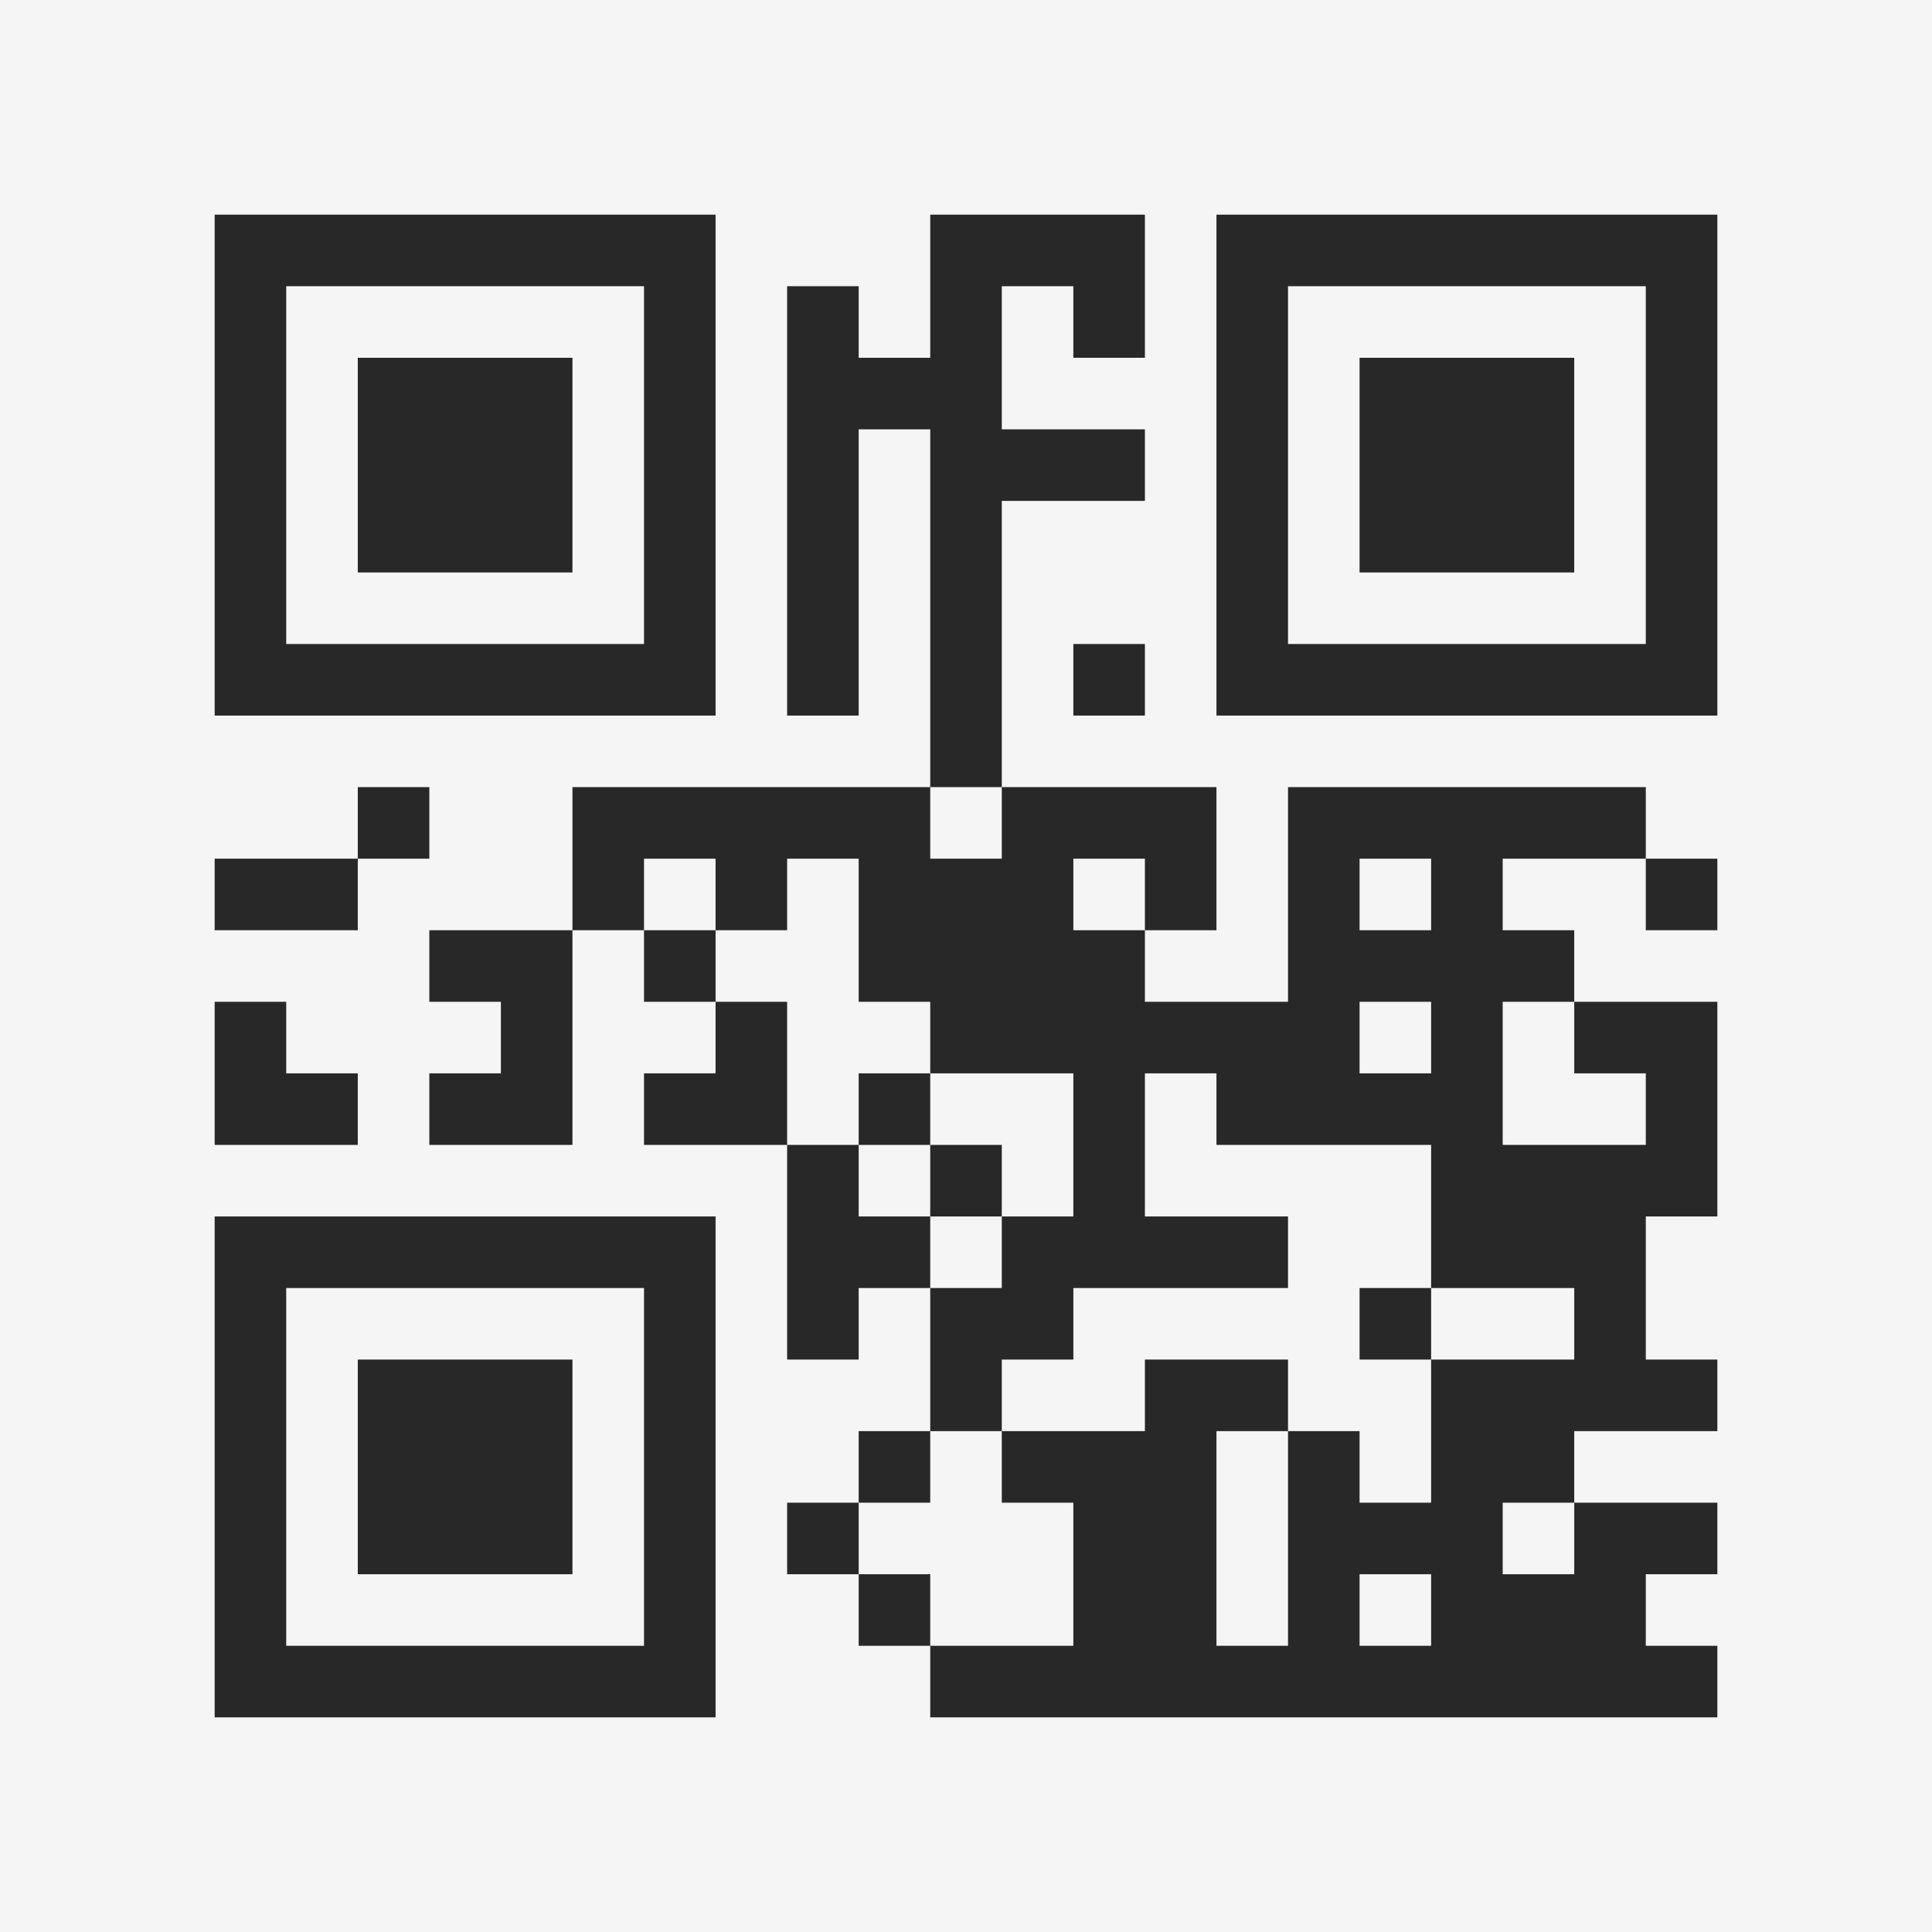 <?xml version="1.0" encoding="UTF-8"?>
<svg xmlns="http://www.w3.org/2000/svg" version="1.1" width="400" height="400" viewBox="0 0 400 400"><rect x="0" y="0" width="400" height="400" fill="#f5f5f5"/><g transform="scale(14.815)"><g transform="translate(3,3)"><path fill-rule="evenodd" d="M10 0L10 2L9 2L9 1L8 1L8 7L9 7L9 3L10 3L10 8L5 8L5 10L3 10L3 11L4 11L4 12L3 12L3 13L5 13L5 10L6 10L6 11L7 11L7 12L6 12L6 13L8 13L8 16L9 16L9 15L10 15L10 17L9 17L9 18L8 18L8 19L9 19L9 20L10 20L10 21L21 21L21 20L20 20L20 19L21 19L21 18L19 18L19 17L21 17L21 16L20 16L20 14L21 14L21 11L19 11L19 10L18 10L18 9L20 9L20 10L21 10L21 9L20 9L20 8L15 8L15 11L13 11L13 10L14 10L14 8L11 8L11 4L13 4L13 3L11 3L11 1L12 1L12 2L13 2L13 0ZM12 6L12 7L13 7L13 6ZM2 8L2 9L0 9L0 10L2 10L2 9L3 9L3 8ZM10 8L10 9L11 9L11 8ZM6 9L6 10L7 10L7 11L8 11L8 13L9 13L9 14L10 14L10 15L11 15L11 14L12 14L12 12L10 12L10 11L9 11L9 9L8 9L8 10L7 10L7 9ZM12 9L12 10L13 10L13 9ZM16 9L16 10L17 10L17 9ZM0 11L0 13L2 13L2 12L1 12L1 11ZM16 11L16 12L17 12L17 11ZM18 11L18 13L20 13L20 12L19 12L19 11ZM9 12L9 13L10 13L10 14L11 14L11 13L10 13L10 12ZM13 12L13 14L15 14L15 15L12 15L12 16L11 16L11 17L10 17L10 18L9 18L9 19L10 19L10 20L12 20L12 18L11 18L11 17L13 17L13 16L15 16L15 17L14 17L14 20L15 20L15 17L16 17L16 18L17 18L17 16L19 16L19 15L17 15L17 13L14 13L14 12ZM16 15L16 16L17 16L17 15ZM18 18L18 19L19 19L19 18ZM16 19L16 20L17 20L17 19ZM0 0L0 7L7 7L7 0ZM1 1L1 6L6 6L6 1ZM2 2L2 5L5 5L5 2ZM14 0L14 7L21 7L21 0ZM15 1L15 6L20 6L20 1ZM16 2L16 5L19 5L19 2ZM0 14L0 21L7 21L7 14ZM1 15L1 20L6 20L6 15ZM2 16L2 19L5 19L5 16Z" fill="#282828"/></g></g></svg>
